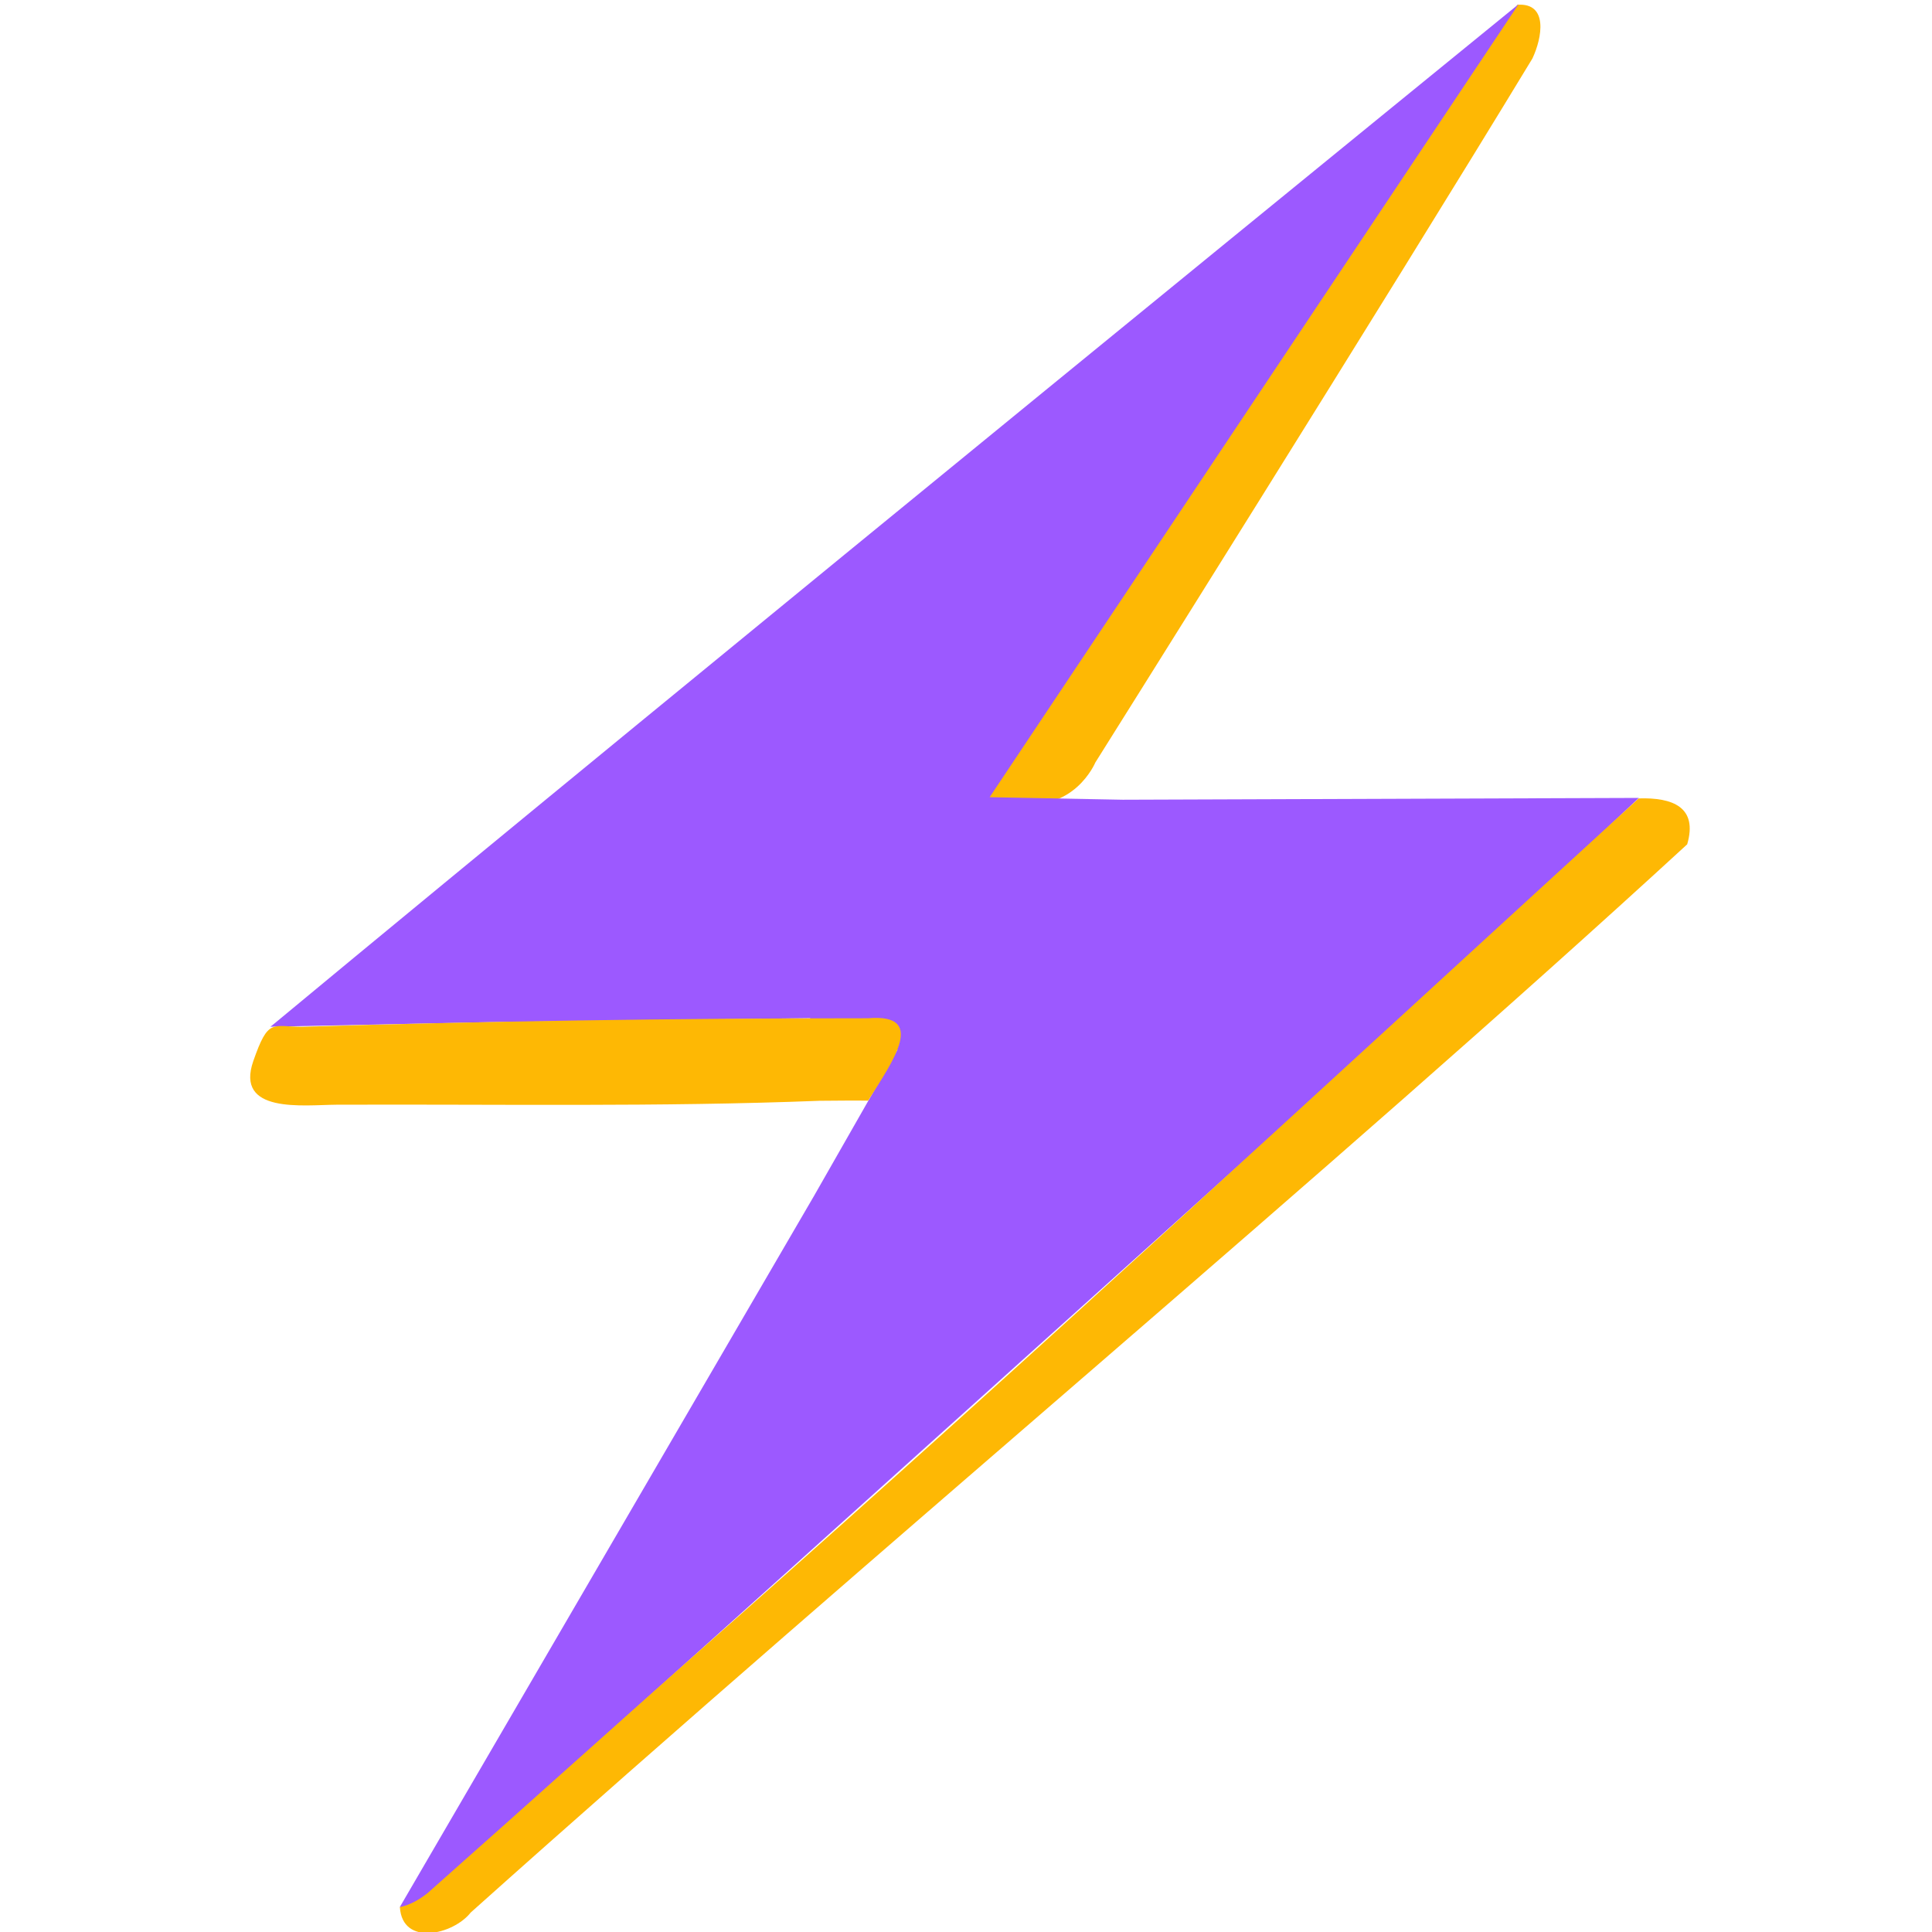 <?xml version="1.0" encoding="UTF-8" standalone="no"?>
<svg
   viewBox="0 0 512 512"
   id="vector"
   version="1.1"
   sodipodi:docname="zap.svg"
   inkscape:version="1.2.2 (b0a84865, 2022-12-01)"
   xmlns:inkscape="http://www.inkscape.org/namespaces/inkscape"
   xmlns:sodipodi="http://sodipodi.sourceforge.net/DTD/sodipodi-0.dtd"
   xmlns="http://www.w3.org/2000/svg"
   xmlns:svg="http://www.w3.org/2000/svg">
  <defs
     id="defs468" />
  <sodipodi:namedview
     id="namedview466"
     pagecolor="#ffffff"
     bordercolor="#000000"
     borderopacity="0.25"
     inkscape:showpageshadow="2"
     inkscape:pageopacity="0.0"
     inkscape:pagecheckerboard="0"
     inkscape:deskcolor="#d1d1d1"
     showgrid="false"
     inkscape:zoom="1.4183568"
     inkscape:cx="291.88707"
     inkscape:cy="195.64894"
     inkscape:window-width="2141"
     inkscape:window-height="1205"
     inkscape:window-x="0"
     inkscape:window-y="25"
     inkscape:window-maximized="0"
     inkscape:current-layer="vector" />
  <path
     id="path"
     d="M 402.129,1.262 C 394.807,11.794 388.681,19.608 383.521,29.039 343.68,85.579 302.38,141.064 261.518,196.862 c -6.717,6.205 -2.232,18.181 7.303,15.634 15.682,3.42 21.453,-10.422 21.453,-10.422 0,0 77.893,-124.006 115.841,-186.586 2.589,-5.525 4.24,-14.798 -3.986,-14.226 z"
     fill="#feb804"
     stroke-width="1.042"
     sodipodi:nodetypes="ccccccc" />
  <path
     id="path_1"
     d="m 130.421,270.872 84.145,-1.043 23.28,8.339 -22.137,38.786 -109.766,188.455 3.586,0.316 279.741,-251.785 45.052,-42.484 -136.776,0.479 -35.283,-0.668 L 402.443,1.112 c 0,0 -223.081,181.661 -329.737,270.145 l -1.05,0.837 z"
     fill="#9c59ff"
     stroke-width="1.042"
     sodipodi:nodetypes="cccccccccccccc" />
  <path
     id="path_3"
     d="m 105.973,505.407 c 0.641,10.482 14.136,7.316 18.777,1.428 110.113,-98.518 227.418,-195.827 322.374,-283.083 2.864,-9.815 -3.787,-12.451 -12.851,-12.166 -78.496,71.808 -160.716,147.927 -240.441,218.409 -26.97,23.781 -53.639,47.901 -80.56,71.73 -2.157,1.697 -4.601,3.112 -7.299,3.683 z M 230.057,291.682 c 6.731,-10.679 15.607,-23.143 -0.042,-21.833 -52.452,-0.003 -100.964,0.787 -149.966,2.256 -7.988,-0.012 -8.925,-2.348 -12.914,9.06 -4.908,14.035 13.177,11.664 21.968,11.597 42.7,-0.17 85.448,0.628 128.072,-1.042 4.996,-0.006 7.714,-0.11 12.882,-0.037 z"
     fill="#feb804"
     stroke-width="1.042"
     sodipodi:nodetypes="ccccccccccscccc" />
</svg>
